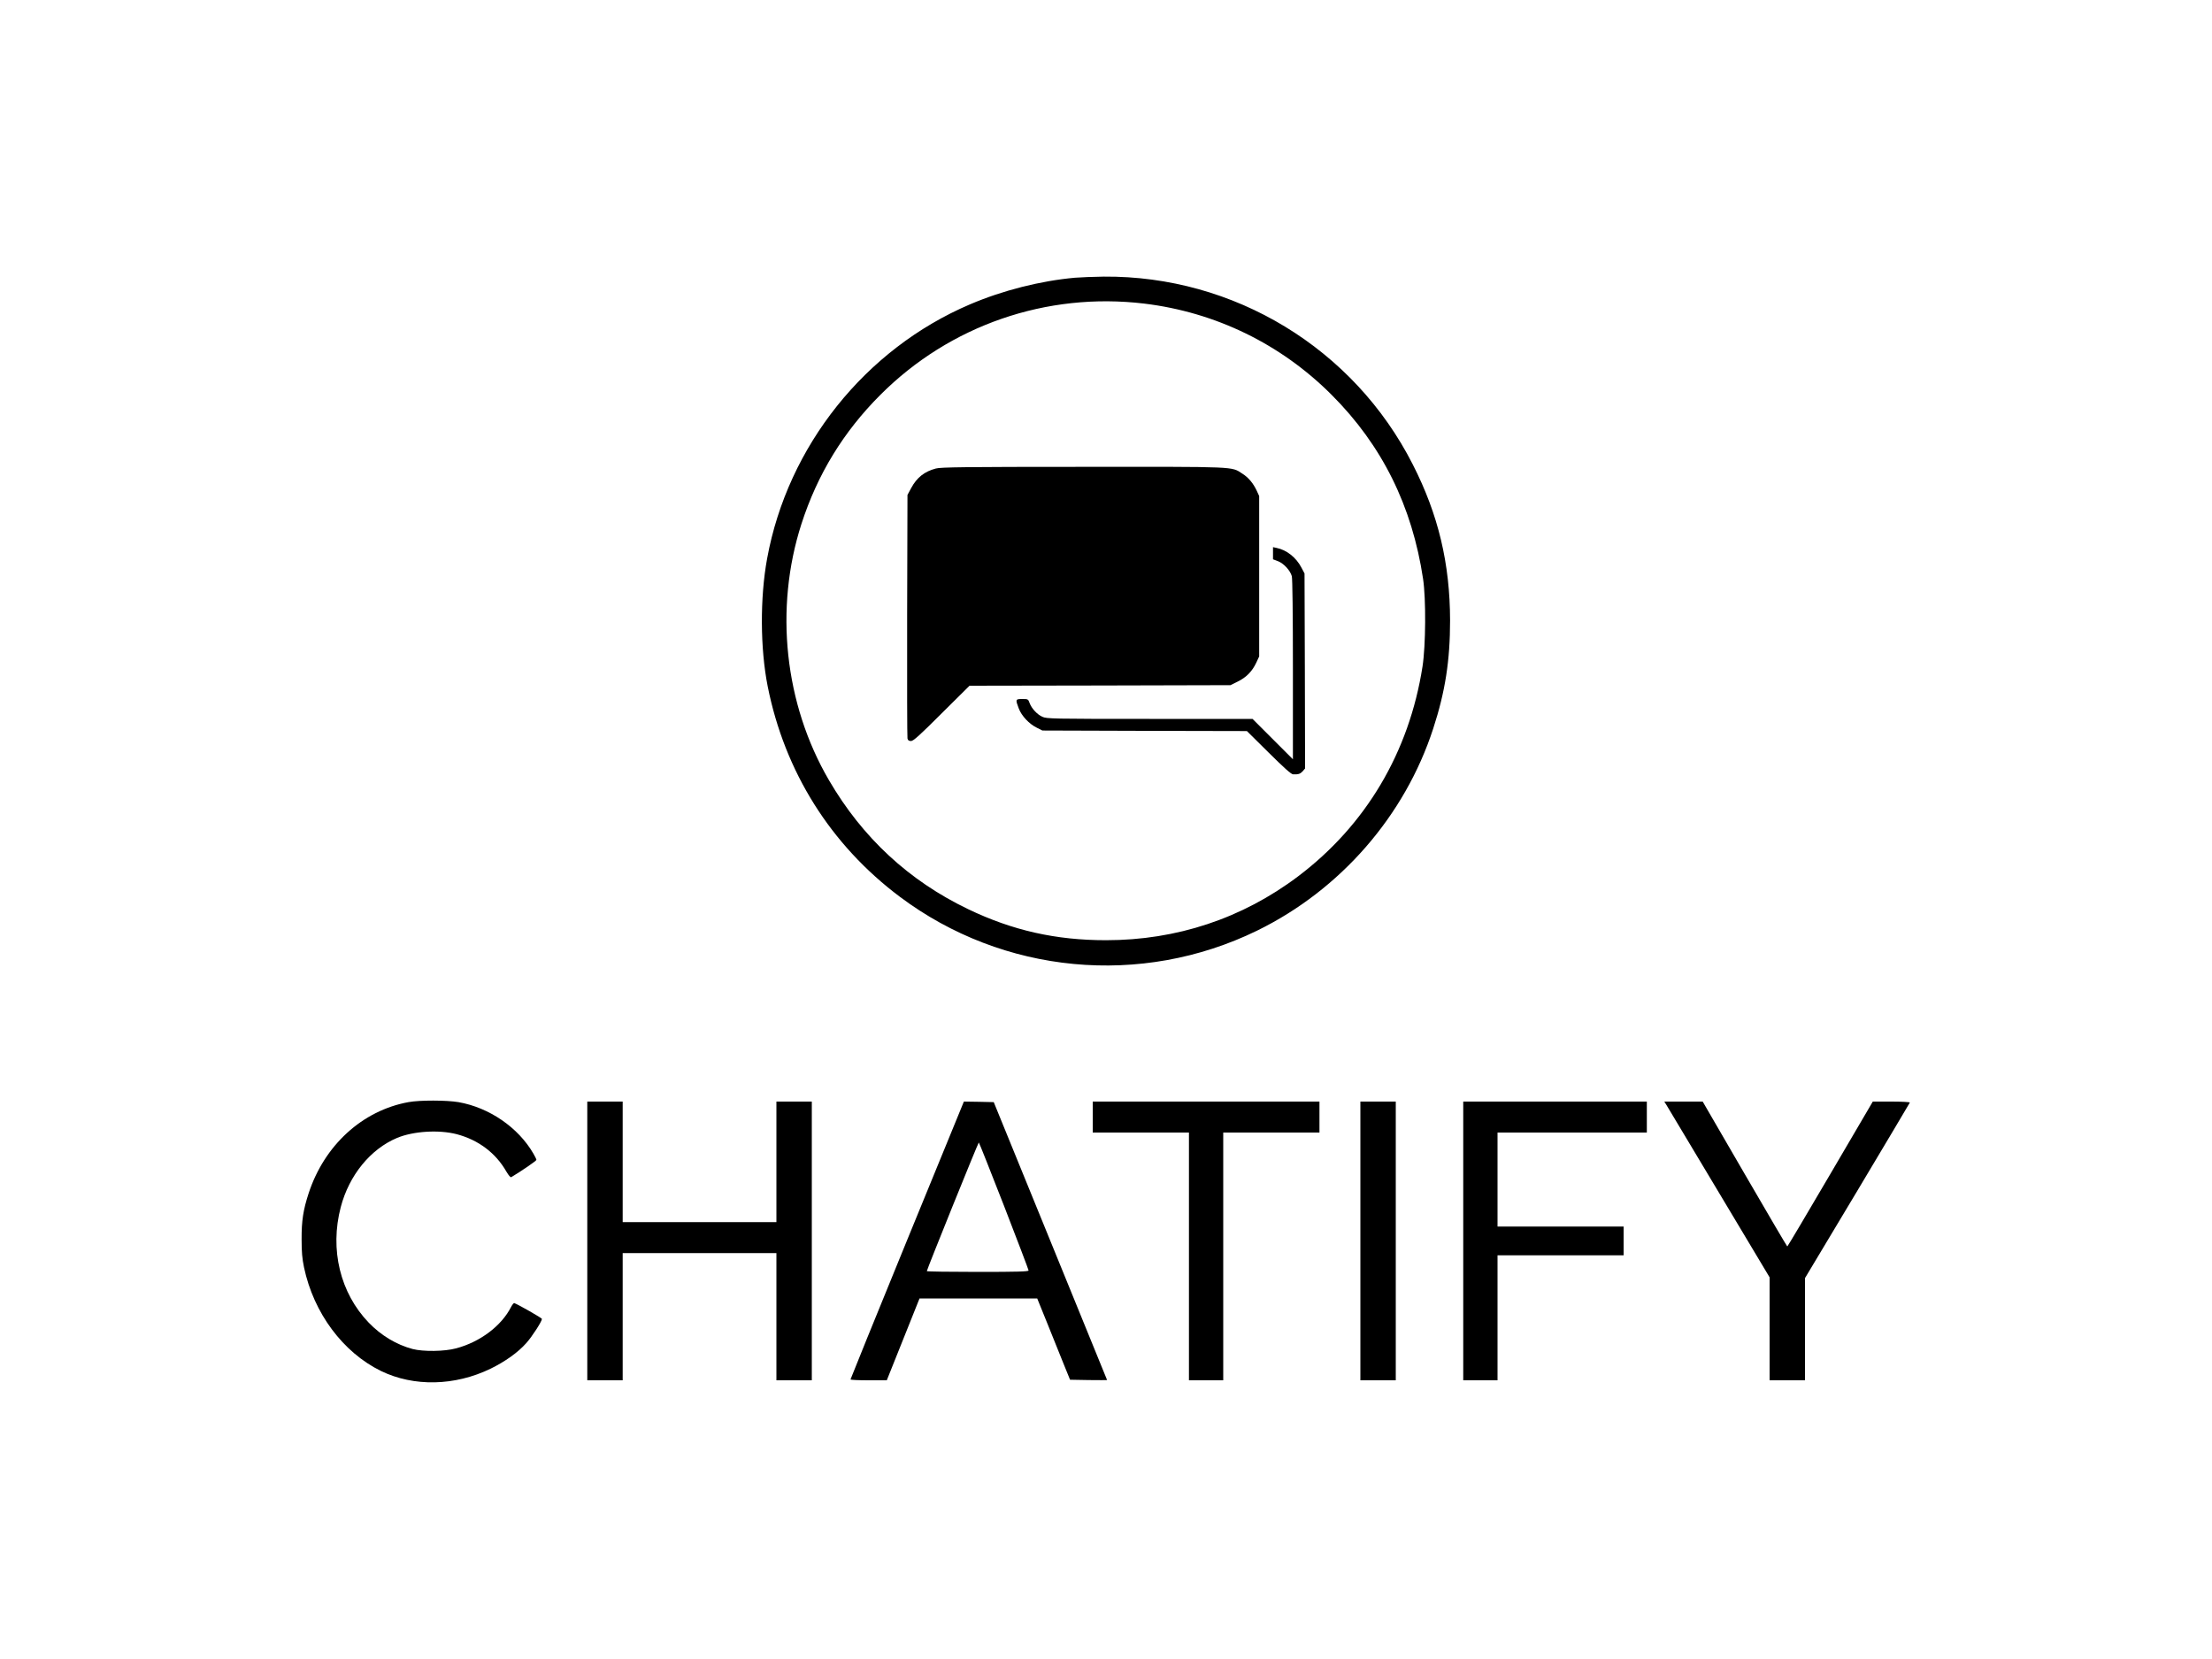 <?xml version="1.0" standalone="no"?>
<!DOCTYPE svg PUBLIC "-//W3C//DTD SVG 20010904//EN"
 "http://www.w3.org/TR/2001/REC-SVG-20010904/DTD/svg10.dtd">
<svg version="1.0" xmlns="http://www.w3.org/2000/svg"
 width="2000pt" height="1500pt" viewBox="0 0 2000 1500"
 preserveAspectRatio="xMidYMid meet">

<g transform="translate(0,1500) scale(0.1,-0.1)"
fill="#000000" stroke="none">
<path d="M9720 12489 c-311 -28 -653 -114 -950 -241 -947 -404 -1648 -1281
-1834 -2298 -65 -353 -63 -812 5 -1155 154 -773 569 -1434 1196 -1904 933
-699 2180 -817 3228 -306 753 368 1337 1037 1594 1829 108 332 152 613 152
976 -1 515 -106 957 -337 1410 -533 1050 -1616 1708 -2794 1699 -91 -1 -208
-6 -260 -10z m626 -234 c644 -78 1235 -365 1694 -825 456 -456 728 -1005 827
-1665 27 -183 24 -601 -5 -790 -121 -777 -513 -1437 -1127 -1900 -505 -380
-1097 -576 -1735 -576 -454 0 -845 88 -1247 281 -535 257 -955 646 -1258 1166
-402 689 -495 1551 -249 2316 145 450 380 834 714 1168 628 629 1503 931 2386
825z"/>
<path d="M8462 10764 c-103 -27 -172 -81 -223 -176 l-34 -63 -3 -1090 c-1
-599 0 -1100 3 -1112 4 -17 13 -23 32 -23 21 0 76 49 277 250 l252 250 1179 2
1180 3 67 33 c77 38 130 92 167 171 l26 56 0 725 0 725 -22 48 c-32 68 -75
120 -131 155 -100 65 -37 62 -1442 61 -1068 0 -1284 -3 -1328 -15z"/>
<path d="M11510 9998 l0 -55 45 -17 c52 -20 110 -83 125 -135 6 -23 10 -342
10 -846 l0 -810 -183 183 -182 182 -930 0 c-878 0 -932 1 -970 19 -48 21 -98
76 -116 125 -13 35 -14 36 -66 36 -62 0 -63 -3 -32 -85 25 -67 94 -141 164
-175 l50 -25 925 -3 924 -2 197 -195 c139 -138 203 -195 220 -196 48 -2 64 3
87 27 l22 26 -2 881 -3 882 -28 53 c-48 92 -134 160 -225 178 l-32 7 0 -55z"/>
<path d="M3693 5035 c-417 -76 -761 -390 -903 -826 -48 -147 -64 -247 -63
-414 0 -115 5 -174 22 -255 87 -412 352 -768 696 -936 297 -144 667 -136 991
21 129 63 248 147 322 231 51 56 142 197 142 219 0 8 -214 130 -250 143 -5 2
-18 -14 -29 -35 -87 -171 -279 -316 -496 -374 -106 -29 -299 -31 -395 -6 -146
39 -284 122 -396 238 -258 268 -354 661 -253 1045 75 287 268 524 508 625 148
62 379 76 541 34 196 -52 353 -170 449 -339 21 -35 37 -54 44 -49 86 51 227
147 227 156 0 5 -12 31 -27 56 -137 237 -399 417 -678 466 -107 18 -350 19
-452 0z"/>
<path d="M5310 3780 l0 -1260 160 0 160 0 0 575 0 575 695 0 695 0 0 -575 0
-575 160 0 160 0 0 1260 0 1260 -160 0 -160 0 0 -545 0 -545 -695 0 -695 0 0
545 0 545 -160 0 -160 0 0 -1260z"/>
<path d="M8202 3788 c-282 -689 -512 -1256 -512 -1260 0 -5 74 -8 164 -8 l164
0 148 370 148 370 532 0 532 0 86 -212 c47 -117 114 -283 148 -368 l63 -155
168 -3 c92 -1 167 -1 167 0 0 2 -231 568 -513 1258 l-512 1255 -135 3 -135 2
-513 -1252z m876 309 c122 -314 222 -578 222 -584 0 -10 -99 -13 -460 -13
-253 0 -460 3 -460 7 0 14 464 1163 470 1163 3 0 105 -258 228 -573z"/>
<path d="M9880 4900 l0 -140 435 0 435 0 0 -1120 0 -1120 155 0 155 0 0 1120
0 1120 435 0 435 0 0 140 0 140 -1025 0 -1025 0 0 -140z"/>
<path d="M12300 3780 l0 -1260 160 0 160 0 0 1260 0 1260 -160 0 -160 0 0
-1260z"/>
<path d="M13230 3780 l0 -1260 155 0 155 0 0 565 0 565 570 0 570 0 0 130 0
130 -570 0 -570 0 0 425 0 425 675 0 675 0 0 140 0 140 -830 0 -830 0 0 -1260z"/>
<path d="M15068 5008 c11 -18 225 -376 476 -795 l456 -762 0 -465 0 -466 160
0 160 0 0 462 0 462 473 789 c259 434 474 794 475 798 2 5 -73 9 -166 9 l-169
0 -384 -655 c-211 -360 -386 -655 -389 -655 -3 0 -176 295 -385 655 l-380 655
-173 0 -174 0 20 -32z"/>
</g>
</svg>

